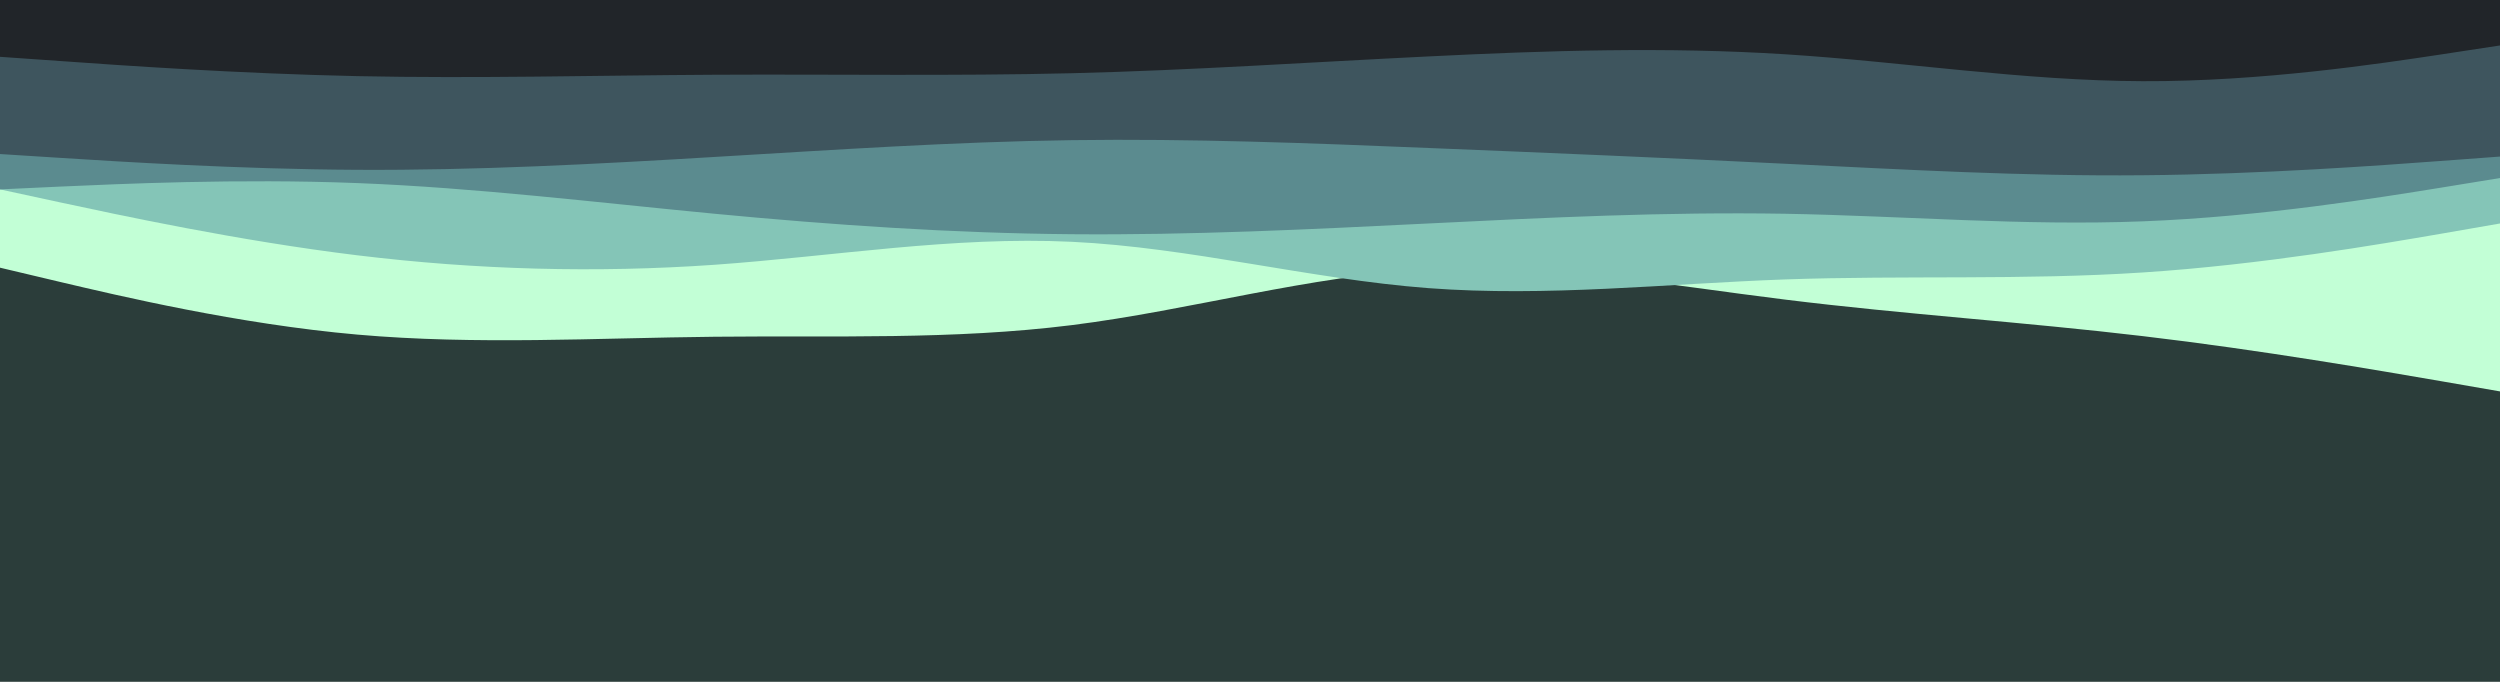 <svg id="visual" viewBox="0 0 1980 540" width="1980" height="540" xmlns="http://www.w3.org/2000/svg" xmlns:xlink="http://www.w3.org/1999/xlink" version="1.1"><rect x="0" y="0" width="1980" height="540" fill="#2b3d3a"></rect><path d="M0 212L47.2 223.2C94.3 234.3 188.7 256.7 283 265C377.3 273.3 471.7 267.7 566 266.7C660.3 265.7 754.7 269.3 848.8 257.5C943 245.7 1037 218.3 1131.2 213.3C1225.3 208.3 1319.7 225.7 1414 237.3C1508.3 249 1602.7 255 1697 266.2C1791.3 277.3 1885.7 293.7 1932.8 301.8L1980 310L1980 0L1932.8 0C1885.7 0 1791.3 0 1697 0C1602.7 0 1508.3 0 1414 0C1319.7 0 1225.3 0 1131.2 0C1037 0 943 0 848.8 0C754.7 0 660.3 0 566 0C471.7 0 377.3 0 283 0C188.7 0 94.3 0 47.2 0L0 0Z" fill="#c2ffd6"></path><path d="M0 150L47.2 160.2C94.3 170.3 188.7 190.7 283 202.2C377.3 213.7 471.7 216.3 566 209.7C660.3 203 754.7 187 848.8 191.5C943 196 1037 221 1131.2 228.2C1225.3 235.3 1319.7 224.7 1414 221.3C1508.3 218 1602.7 222 1697 215.8C1791.3 209.7 1885.7 193.3 1932.8 185.2L1980 177L1980 0L1932.8 0C1885.7 0 1791.3 0 1697 0C1602.7 0 1508.3 0 1414 0C1319.7 0 1225.3 0 1131.2 0C1037 0 943 0 848.8 0C754.7 0 660.3 0 566 0C471.7 0 377.3 0 283 0C188.7 0 94.3 0 47.2 0L0 0Z" fill="#84c5b7"></path><path d="M0 150L47.2 147.8C94.3 145.7 188.7 141.3 283 145C377.3 148.7 471.7 160.3 566 169.3C660.3 178.3 754.7 184.7 848.8 185.5C943 186.3 1037 181.7 1131.2 177C1225.3 172.3 1319.7 167.7 1414 169.3C1508.3 171 1602.7 179 1697 175.3C1791.3 171.7 1885.7 156.3 1932.8 148.7L1980 141L1980 0L1932.8 0C1885.7 0 1791.3 0 1697 0C1602.7 0 1508.3 0 1414 0C1319.7 0 1225.3 0 1131.2 0C1037 0 943 0 848.8 0C754.7 0 660.3 0 566 0C471.7 0 377.3 0 283 0C188.7 0 94.3 0 47.2 0L0 0Z" fill="#5b8b8f"></path><path d="M0 122L47.2 125C94.3 128 188.7 134 283 134.5C377.3 135 471.7 130 566 124.3C660.3 118.7 754.7 112.3 848.8 111C943 109.7 1037 113.3 1131.2 117.2C1225.3 121 1319.7 125 1414 129.7C1508.3 134.3 1602.7 139.7 1697 138.8C1791.3 138 1885.7 131 1932.8 127.5L1980 124L1980 0L1932.8 0C1885.7 0 1791.3 0 1697 0C1602.7 0 1508.3 0 1414 0C1319.7 0 1225.3 0 1131.2 0C1037 0 943 0 848.8 0C754.7 0 660.3 0 566 0C471.7 0 377.3 0 283 0C188.7 0 94.3 0 47.2 0L0 0Z" fill="#3e555e"></path><path d="M0 45L47.2 48.3C94.3 51.7 188.7 58.3 283 60.3C377.3 62.3 471.7 59.7 566 59.2C660.3 58.7 754.7 60.3 848.8 58C943 55.7 1037 49.3 1131.2 44.7C1225.3 40 1319.7 37 1414 43C1508.3 49 1602.7 64 1697 64.3C1791.3 64.7 1885.7 50.3 1932.8 43.2L1980 36L1980 0L1932.8 0C1885.7 0 1791.3 0 1697 0C1602.7 0 1508.3 0 1414 0C1319.7 0 1225.3 0 1131.2 0C1037 0 943 0 848.8 0C754.7 0 660.3 0 566 0C471.7 0 377.3 0 283 0C188.7 0 94.3 0 47.2 0L0 0Z" fill="#212529"></path></svg>